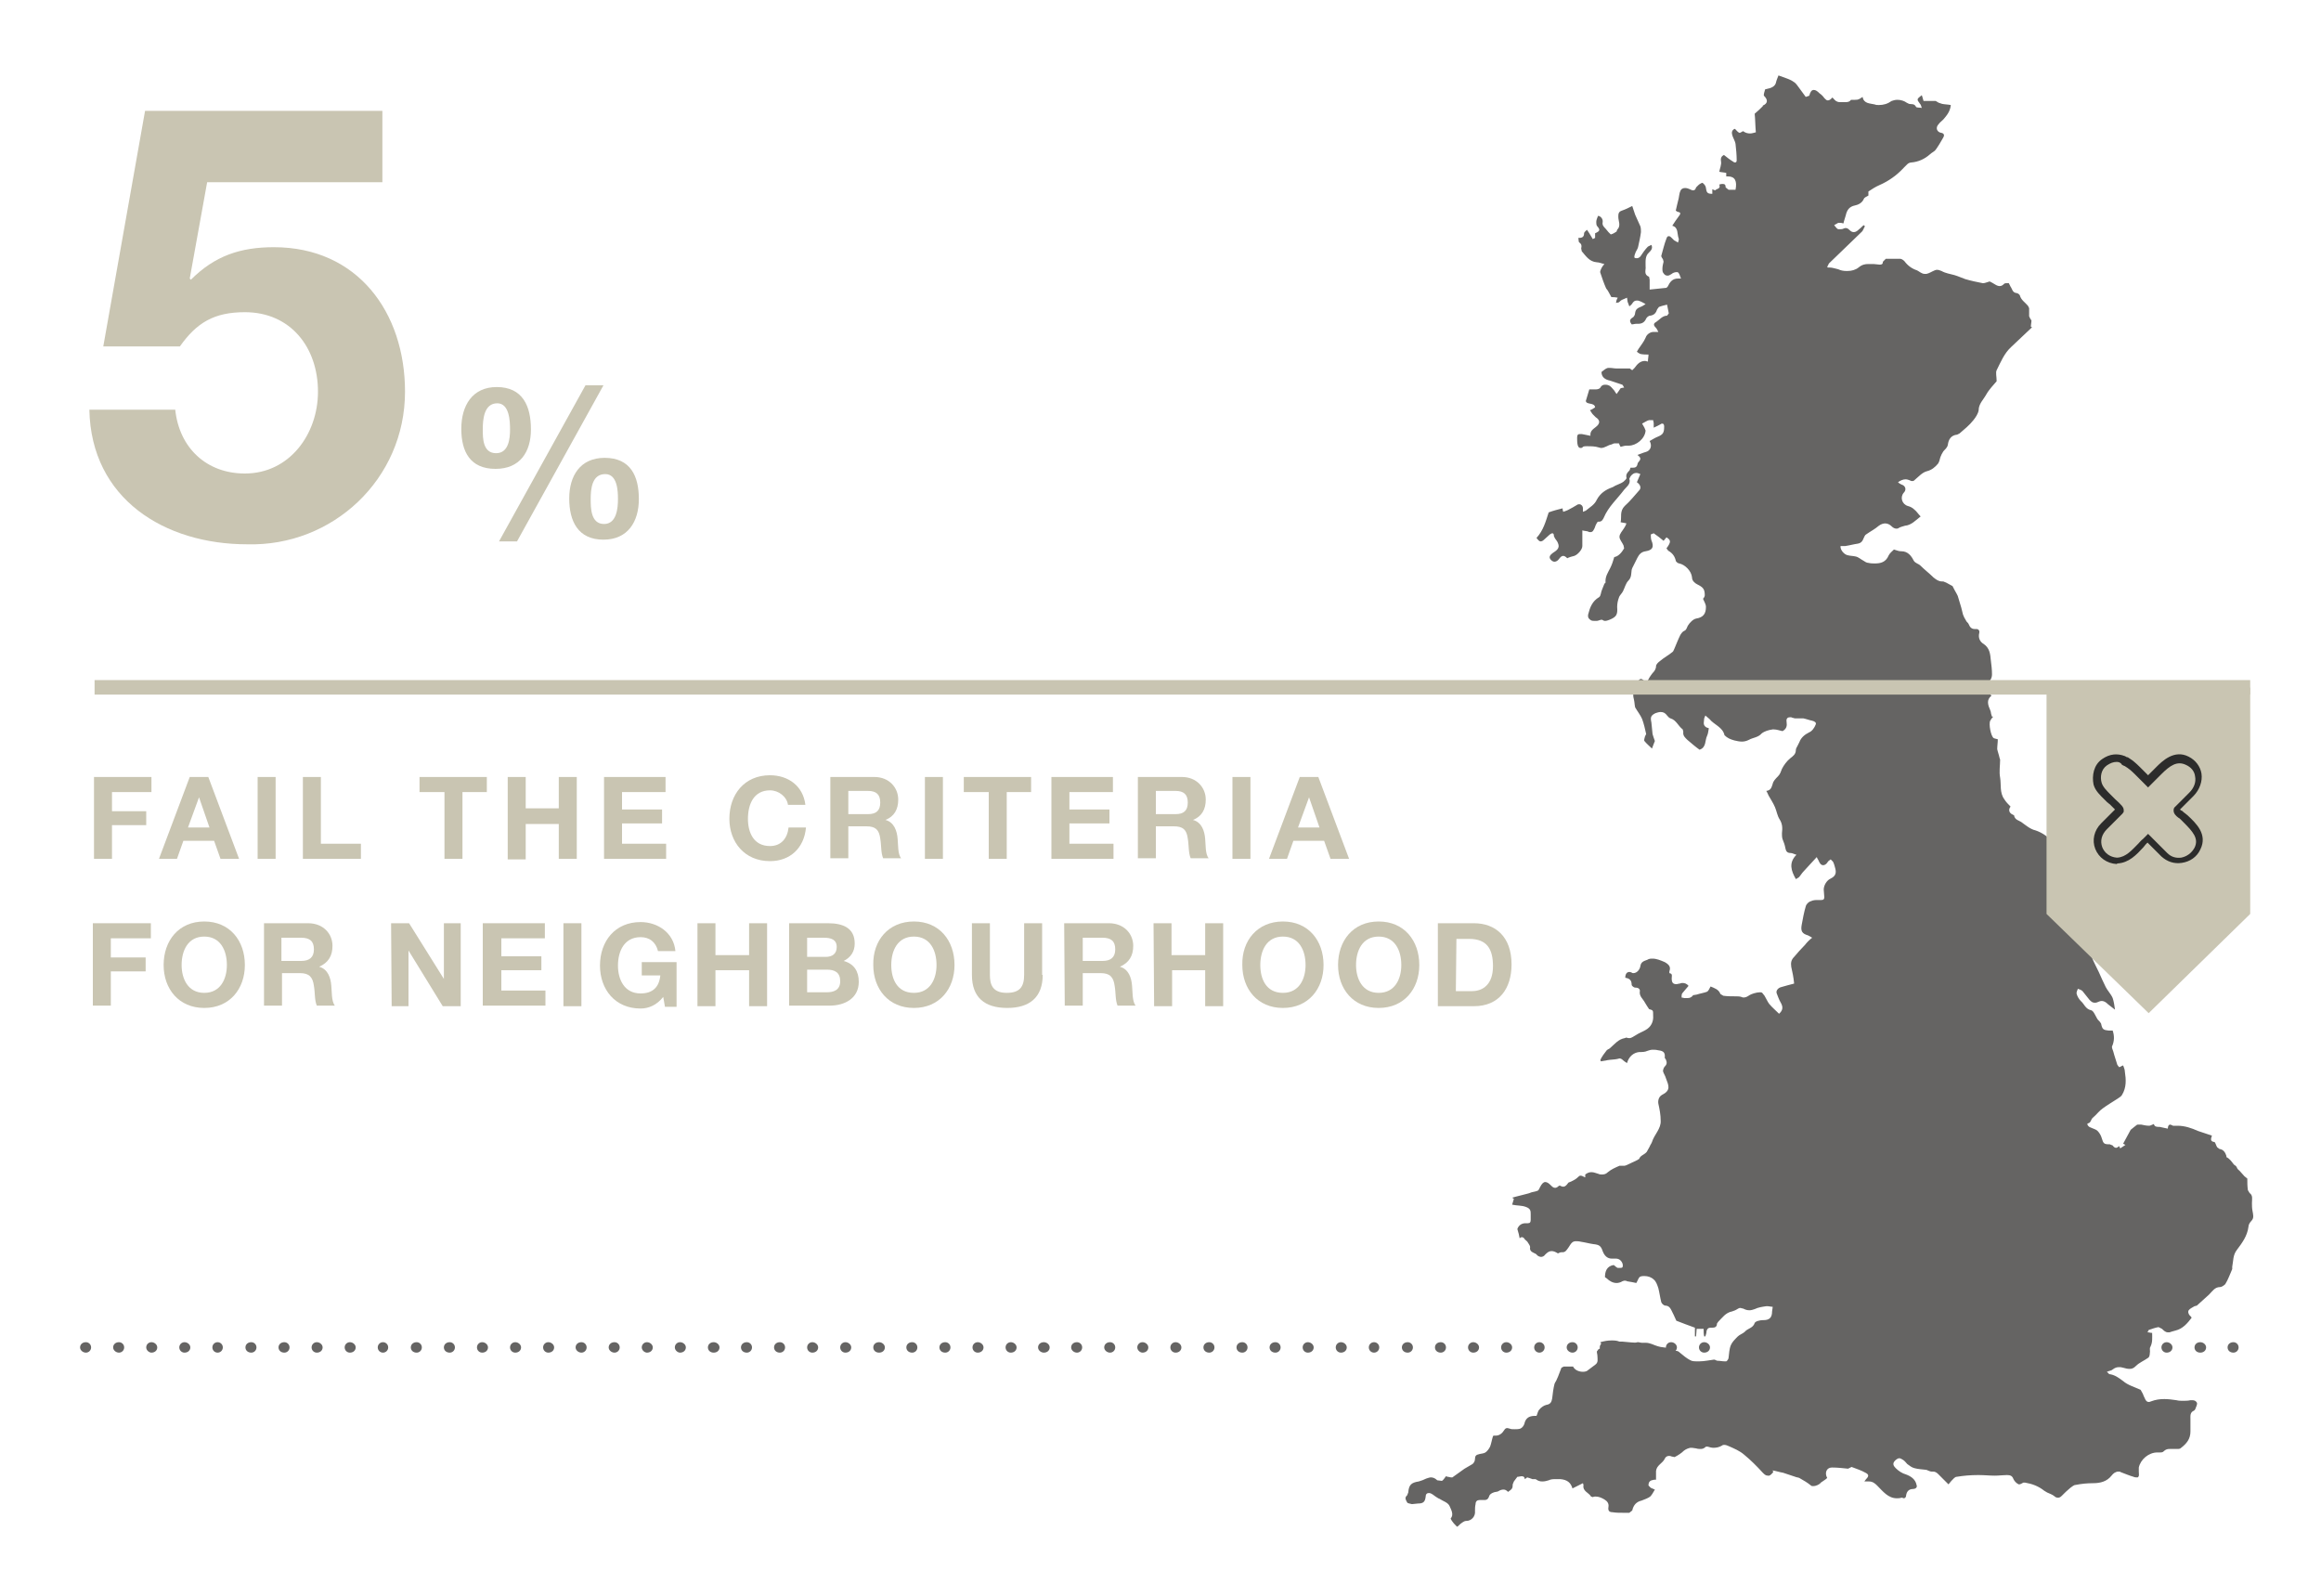 <?xml version="1.0" encoding="utf-8"?>
<!-- Generator: Adobe Illustrator 20.1.0, SVG Export Plug-In . SVG Version: 6.00 Build 0)  -->
<svg version="1.1" id="Layer_1" xmlns="http://www.w3.org/2000/svg" xmlns:xlink="http://www.w3.org/1999/xlink" x="0px" y="0px"
	 viewBox="0 0 400 275" enable-background="new 0 0 400 275" xml:space="preserve">
<g>
	<path fill="#656463" d="M306.5,13c-0.1,0.3-0.3,0.7-0.4,1.1c-0.1,0.6-0.5,0.9-1.1,1.1c-0.3,0.1-0.5,0.1-0.8,0.2
		c-0.1,0.4-0.3,0.9-0.2,1.1c0.7,0.7,0.7,1.3-0.2,1.7v0.1c-0.4,0.4-0.8,0.8-1.4,1.3c0.1,0.9,0.1,2.1,0.2,3.2c-0.4,0.1-0.7,0.2-1,0.2
		c-0.4,0-0.8-0.1-1.2-0.4c-0.2,0.1-0.5,0.3-0.6,0.3l0,0c-0.3-0.1-0.5-0.4-0.8-0.7c-0.4,0.1-0.6,0.5-0.5,0.9c0.1,0.6,0.5,1.1,0.6,1.7
		c0.1,0.9,0.2,1.9,0.2,2.8c0,0.3-0.1,0.4-0.3,0.4c-0.1,0-0.3-0.1-0.4-0.2c-0.5-0.3-1-0.7-1.5-1.1c-0.4,0.2-0.6,0.5-0.5,1.1
		s-0.2,1.2-0.3,1.8c0.4,0.1,0.8,0.1,1.2,0.2v0.6c0.1,0,0.2,0,0.3,0c1.2,0,1.6,0.8,1.3,2.3c-0.2,0-0.4,0-0.7,0c-0.2,0-0.3,0-0.5,0
		l-0.5-0.4c0-0.5-0.2-0.6-0.5-0.6c-0.2,0-0.3,0-0.6,0.1c0.3,0.8-0.5,0.7-0.7,1l0,0c-0.1,0-0.3-0.1-0.5-0.2c0,0.3,0,0.6,0,0.8H295
		c-0.8,0-0.9-0.3-1-1c0-0.3-0.3-0.7-0.6-0.9l0,0c-0.1,0-0.5,0.2-0.7,0.4l-0.4,0.4c-0.1,0.4-0.3,0.5-0.5,0.5s-0.4-0.1-0.6-0.2
		c-0.2-0.1-0.5-0.2-0.8-0.2c-0.4,0-0.7,0.2-0.8,0.5c-0.2,0.4-0.2,0.9-0.3,1.3c-0.2,0.7-0.3,1.3-0.5,2.1l0.3,0.2
		c0.7,0.1,0.5,0.4,0.2,0.8c-0.4,0.5-0.7,1-1.1,1.6c1.1,0.3,0.8,1.4,1.1,2.2c0.1,0.2-0.1,0.5-0.1,0.7c-0.2-0.1-0.5-0.3-0.7-0.4
		l-0.4-0.4c-0.2-0.2-0.3-0.3-0.5-0.3s-0.3,0.1-0.4,0.4c-0.4,1-0.6,2-0.9,3c0,0.2,0.2,0.4,0.3,0.6l0.1,0.4c-0.1,0.4-0.2,0.8-0.2,1.2
		c0,0.3,0,0.6,0.2,0.8c0.2,0.3,0.4,0.4,0.7,0.4c0.2,0,0.4-0.1,0.7-0.3c0.2-0.2,0.6-0.3,0.8-0.3c0.1,0,0.1,0,0.2,0
		c0.3,0.1,0.4,0.6,0.6,1.1c-0.2,0-0.4,0-0.5,0c-1,0-1.4,0.6-1.8,1.4l-0.2,0.2c-0.9,0.1-1.8,0.2-2.9,0.3c0-0.6,0-1.2,0-1.7l-0.1-0.5
		c-1-0.4-0.5-1.2-0.6-1.8v-0.1c0-0.8-0.1-1.7,0.6-2.3c0.3-0.3,0.7-0.7,0.4-1.3l-0.6,0.3c-0.5,0.5-0.9,1.1-1.3,1.7
		c-0.2,0.2-0.4,0.3-0.6,0.3c-0.1,0-0.3,0-0.4-0.1c-0.1,0,0-0.5,0.1-0.7c0.1-0.4,0.4-0.7,0.5-1.1c0.2-0.9,0.4-1.8,0.5-2.6
		c0-0.3,0-0.7-0.1-1c-0.3-0.7-0.6-1.3-0.9-2c-0.2-0.5-0.3-1-0.5-1.5c-0.6,0.3-1.2,0.6-1.8,0.8c-0.6,0.2-0.6,0.6-0.6,1.1
		c0,0.7,0.5,1.5-0.2,2.2l-0.1,0.3c-0.3,0.2-0.6,0.4-1,0.5l-0.4-0.4l-0.5-0.6c-0.3-0.3-0.6-0.6-0.5-1.1c0.1-0.6-0.4-1.1-0.8-1.1l0,0
		c-0.1,0.3-0.3,0.7-0.3,1c0,0.2,0,0.5,0.1,0.7c0.6,0.7,0.6,0.9-0.3,1.3c0,0.3,0,0.5,0,0.8l-0.4,0.2c-0.2-0.3-0.4-0.7-0.6-1l-0.4-0.6
		c-0.2,0.2-0.5,0.4-0.5,0.6c0,0.6-0.3,0.8-0.9,0.8H272c0.1,0.3,0,0.7,0.2,0.8c0.4,0.3,0.4,0.6,0.3,1l0.1,0.5
		c0.7,0.8,1.3,1.8,2.6,1.9c0.4,0,0.8,0.2,1.3,0.3c-0.2,0.2-0.4,0.5-0.5,0.7s-0.3,0.6-0.2,0.8c0.3,0.9,0.6,1.8,1,2.7l0.3,0.4
		c0.2,0.3,0.3,0.6,0.6,1.1c0.2,0,0.6,0,1.1,0.1l-0.2,0.4l-0.1,0.5l0.5-0.1c0.2-0.2,0.4-0.4,0.7-0.5c0.2-0.1,0.5-0.2,0.7-0.3
		c0,0.2,0.1,0.5,0.1,0.7c0.1,0.3,0.2,0.5,0.3,0.8c0.2-0.2,0.4-0.3,0.5-0.5c0.2-0.3,0.4-0.5,0.7-0.5c0.1,0,0.2,0,0.3,0
		c0.4,0.1,0.8,0.3,1.3,0.6c-0.3,0.2-0.6,0.4-0.9,0.5c-0.5,0.2-0.8,0.4-0.9,1c0,0.3-0.2,0.7-0.4,0.8c-0.7,0.4-0.5,0.8-0.2,1.2
		c0.3,0,0.5-0.1,0.8-0.1h0.1c0.1,0,0.1,0,0.2,0c0.6,0,1.1-0.2,1.4-0.9c0.1-0.2,0.4-0.5,0.7-0.5c0.7-0.1,1-0.5,1.2-1.1l0.3-0.4
		c0.5-0.2,1-0.3,1.4-0.4c0.1,0.5,0.2,1,0.3,1.5l-0.3,0.4c-0.8,0-1.3,0.7-1.9,1.1c-0.4,0.2-0.5,0.5-0.1,0.9c0.2,0.2,0.3,0.4,0.5,0.8
		c-0.3,0-0.4,0-0.5,0s-0.2,0-0.3,0c-0.6,0-1.2,0.4-1.4,1c-0.3,0.7-0.8,1.3-1.2,1.9l-0.3,0.5c0.2,0.2,0.4,0.3,0.6,0.4
		c0.5,0.1,1,0.1,1.4,0.1c0,0.4-0.1,0.8-0.1,1.2c-0.2,0-0.3-0.1-0.5-0.1c-0.8,0-1.3,0.5-1.8,1.2l-0.4,0.4c-0.2-0.1-0.4-0.3-0.4-0.3
		c-0.5,0-0.9,0-1.4,0c-0.3,0-0.6,0-0.9,0c-0.4,0-0.8-0.1-1.2-0.1c-0.1,0-0.2,0-0.3,0c-0.4,0.1-0.7,0.4-1.1,0.7
		c0,0.8,0.5,1.3,1.5,1.5c0.7,0.2,1.4,0.5,2.1,0.7c0.1,0.1,0.2,0.3,0.3,0.5c-0.3,0-0.5,0.1-0.6,0.1c-0.2,0.3-0.4,0.6-0.7,1
		c-0.2-0.3-0.3-0.4-0.4-0.6c-0.3-0.3-0.6-0.8-1-0.9c-0.2-0.1-0.4-0.1-0.6-0.1c-0.3,0-0.6,0.1-0.8,0.5c-0.1,0.2-0.5,0.3-0.7,0.3
		s-0.3,0-0.5,0s-0.5,0-0.7,0c-0.2,0.7-0.4,1.3-0.6,2c0.1,0.7,1.5,0.2,1.6,1.1c-0.3,0.2-0.6,0.4-0.9,0.5c0.2,0.2,0.3,0.5,0.5,0.7
		l0.5,0.5c0.8,0.5,0.8,1.1,0,1.7c-0.5,0.4-1,0.7-0.9,1.5c-0.5-0.1-1-0.2-1.5-0.3c-0.1,0-0.2,0-0.3,0c-0.3,0-0.5,0.1-0.5,0.6
		c0,0.4,0,0.9,0.1,1.3c0.1,0.3,0.2,0.5,0.5,0.5c0.1,0,0.3,0,0.4-0.2c0.2-0.1,0.4-0.1,0.6-0.1h0.1c0.7,0,1.4,0,2,0.2
		c0.1,0,0.3,0.1,0.4,0.1c0.7,0,1.2-0.5,1.8-0.6c0.1,0,0.3-0.2,0.6-0.2h0.1h0.6c0.1,0.2,0.2,0.5,0.3,0.6c0.4-0.1,0.7-0.2,1-0.2h0.1
		c0.1,0,0.2,0,0.3,0c1.3,0,2.8-1.2,2.9-2.6l-0.2-0.5c-0.1-0.2-0.3-0.5-0.4-0.7c0.4-0.2,0.8-0.5,1.2-0.6h0.7l0.1,0.5
		c0,0.2,0,0.5,0,0.8c0.5-0.2,0.8-0.4,1.2-0.6c0.1-0.1,0.2-0.1,0.3-0.1c0.2,0,0.3,0.2,0.3,0.5c0,1.1-0.2,1.4-1.2,1.8
		c-0.5,0.2-0.9,0.5-1.3,0.7c0.5,0.9,0.1,1.7-0.7,1.9c-0.4,0.1-0.8,0.3-1.4,0.5c1.1,0.8,0,1.1,0,1.6c-0.1,0.5-0.4,0.6-0.8,0.6
		c-0.1,0-0.2,0-0.4,0c-0.1,0.2-0.1,0.5-0.3,0.6c-0.3,0.3-0.5,0.6-0.4,1.1c0.1,0.2-0.3,0.5-0.5,0.7c-0.4,0.3-0.8,0.4-1.2,0.6
		c-0.3,0.1-0.5,0.3-0.8,0.4c-1.1,0.4-2,1-2.6,2.1c-0.4,0.9-1.2,1.3-1.9,1.9l-0.5,0.2c0-0.2,0-0.4,0-0.6c0-0.4-0.3-0.7-0.6-0.7
		c-0.1,0-0.3,0-0.4,0.1c-0.5,0.3-1,0.6-1.6,0.9c-0.2,0.1-0.5,0.2-0.8,0.3c-0.1-0.3-0.1-0.5-0.1-0.6c-0.8,0.2-1.6,0.4-2.4,0.7
		c-0.5,1.5-0.9,3.1-2.1,4.4c0.3,0.4,0.5,0.6,0.7,0.6s0.4-0.1,0.6-0.3c0.3-0.3,0.7-0.6,1-0.9c0.2-0.1,0.3-0.2,0.4-0.2
		c0.2,0,0.3,0.1,0.3,0.5l0.2,0.4c0.2,0.3,0.4,0.5,0.5,0.8c0.4,0.9-0.3,1.3-0.9,1.7c-0.4,0.3-0.8,0.7-0.3,1.2
		c0.2,0.2,0.4,0.3,0.6,0.3c0.3,0,0.6-0.2,0.8-0.5c0.3-0.4,0.5-0.5,0.7-0.5s0.4,0.1,0.7,0.4c0.4-0.2,0.8-0.3,1.2-0.4
		c0.6-0.2,1.4-1.1,1.4-1.7c0-0.8,0-1.7,0-2.7c0.3,0.1,0.7,0.1,1,0.2c0.1,0.1,0.3,0.1,0.4,0.1c0.2,0,0.4-0.1,0.5-0.3
		c0.2-0.3,0.3-0.6,0.4-0.9c0.1-0.2,0.3-0.6,0.4-0.6l0,0c0.1,0,0.1,0,0.2,0c0.5,0,0.7-0.5,0.8-0.7c0.8-1.9,2.3-3.2,3.5-4.8
		c0.4-0.5,1.2-1,0.9-1.9l0.2-0.4c0.3-0.4,0.6-0.6,1-0.6c0.2,0,0.5,0.1,0.7,0.2c-0.2,0.5-0.4,0.9-0.6,1.4c0.6,0.4,0.8,1,0.4,1.4
		c-0.8,0.9-1.6,1.9-2.5,2.7c-0.9,0.9-0.5,1.9-0.7,2.8c0.4,0.1,0.7,0.1,1,0.2c-0.1,0.3-0.2,0.5-0.4,0.8c-0.3,0.5-0.8,1-0.8,1.5
		s0.5,1,0.7,1.5l0.1,0.5c-0.4,0.7-1,1.4-1.7,1.5c-0.2,0.7-0.4,1.3-0.7,1.9c-0.4,0.8-0.9,1.5-0.8,2.5l-0.2,0.2
		c-0.1,0.3-0.3,0.7-0.4,1c-0.2,0.4-0.2,1.1-0.5,1.3c-1.2,0.7-1.6,1.8-1.9,3c-0.1,0.6,0.2,0.8,0.5,1c0.2,0.1,0.4,0.1,0.7,0.1
		c0.1,0,0.2,0,0.3,0c0.2,0,0.6-0.2,0.8-0.2h0.1c0.2,0.1,0.3,0.2,0.5,0.2c0.3,0,0.5-0.1,0.8-0.2c1.2-0.5,1.4-0.9,1.3-2.2
		c0-0.5,0.1-1.1,0.3-1.6c0.1-0.4,0.5-0.7,0.7-1.1c0.3-0.6,0.5-1.4,0.9-1.8c0.6-0.6,0.5-1.2,0.6-1.9l0.1-0.3c0.3-0.6,0.6-1.2,0.9-1.8
		c0.3-0.6,0.7-1,1.4-1.1c1.2-0.2,1.5-0.7,1-1.9c-0.1-0.3-0.1-0.7-0.1-1l0.5-0.2c0.6,0.4,1.1,0.8,1.7,1.3l0.5-0.6
		c0.8,0.5,0.8,0.8,0,1.9l0.3,0.4c0.7,0.4,1.1,0.9,1.3,1.7c0,0.2,0.4,0.5,0.6,0.5c1,0.2,2.1,1.3,2.2,2.4c0,0.6,0.5,1,0.9,1.2
		c1,0.5,1.3,0.8,1.3,1.9c0,0.2-0.2,0.5-0.3,0.6c0.2,0.5,0.5,0.9,0.5,1.4c0,1.1-0.4,1.8-1.7,2c-0.5,0.1-1.1,0.7-1.4,1.2
		c-0.2,0.3-0.2,0.7-0.6,0.9c-0.3,0.1-0.5,0.4-0.7,0.7c-0.4,0.8-0.7,1.6-1,2.3c-0.1,0.2-0.2,0.5-0.3,0.6c-0.7,0.6-1.5,1-2.2,1.6
		c-0.3,0.2-0.7,0.6-0.7,0.9c0,0.5-0.3,0.9-0.6,1.2c-0.4,0.5-0.7,1-1,1.6l-0.2-0.1c-0.4-0.3-0.6-0.5-0.8-0.5c-0.2,0-0.4,0.2-0.7,0.7
		c-0.2,0.2-0.3,0.5-0.4,0.8c-0.3,0.7-0.3,1.4-0.1,2.1c0.1,0.4,0.1,0.9,0.2,1.3c0.4,0.7,0.9,1.3,1.2,2c0.3,0.8,0.5,1.7,0.7,2.6
		l-0.2,0.4c-0.1,0.3-0.2,0.7-0.1,0.8c0.4,0.5,0.8,0.8,1.3,1.3c0.2-0.6,0.4-1,0.5-1.3c-0.2-0.5-0.3-0.9-0.4-1.2
		c-0.1-0.7-0.1-1.3-0.2-2c-0.2-0.9-0.1-1.2,0.7-1.6c0.3-0.1,0.6-0.2,0.9-0.2c0.5,0,0.8,0.2,1.1,0.6c0.2,0.2,0.3,0.4,0.6,0.5
		c1,0.3,1.3,1.3,2.1,1.9l0.1,0.4c-0.1,0.7,0.3,1,0.7,1.4c0.7,0.6,1.4,1.2,2.1,1.7c1.2-0.4,0.9-1.6,1.3-2.4c0.2-0.4,0.2-0.9,0.3-1.3
		c-0.2-0.1-0.4-0.1-0.5-0.2c-0.6-0.4-0.3-1-0.3-1.5l0.2-0.5c0.2,0.2,0.5,0.4,0.7,0.6c0.8,1,2.3,1.4,2.6,2.8l0,0
		c0.5,0.5,1,0.7,1.7,0.9c0.4,0.1,0.9,0.2,1.3,0.2s0.8-0.1,1.2-0.3c0.7-0.4,1.6-0.4,2.2-1.1c0.5-0.4,1.2-0.6,1.9-0.7
		c0.1,0,0.1,0,0.2,0c0.5,0,1,0.2,1.5,0.3c0.7-0.4,0.8-0.9,0.7-1.6c-0.1-0.6,0.2-0.8,0.6-0.8c0.1,0,0.3,0,0.4,0.1
		c0.2,0,0.3,0.1,0.5,0.1c0.1,0,0.2,0,0.3,0c0.1,0,0.2,0,0.4,0l0,0c0.2,0,0.5,0,0.7,0c0.5,0.1,1,0.3,1.5,0.4c0.4,0.1,0.8,0.3,0.6,0.7
		c-0.2,0.5-0.6,1.1-1.1,1.3c-0.8,0.4-1.4,0.9-1.7,1.7c-0.1,0.2-0.2,0.4-0.3,0.6c-0.1,0.2-0.3,0.5-0.3,0.7c0,0.8-0.5,1.1-1,1.5
		c-0.6,0.5-1.1,1.2-1.4,1.8c-0.2,0.5-0.3,0.9-0.7,1.3c-0.4,0.4-0.8,0.8-0.9,1.3c-0.2,0.6-0.3,1.1-1.1,1.2c0.2,0.3,0.3,0.6,0.4,0.8
		c0.4,0.7,0.8,1.3,1.1,2c0.3,0.7,0.4,1.5,0.8,2.1c0.5,0.8,0.5,1.5,0.4,2.4c0,0.3,0,0.7,0.1,1c0.2,0.5,0.4,1,0.5,1.6
		c0.1,0.5,0.3,0.8,0.9,0.8c0.3,0,0.6,0.2,1,0.3c-1.4,1.4-0.9,2.8-0.1,4.2l0.5-0.3c0.3-0.3,0.5-0.7,0.8-1c0.7-0.8,1.5-1.6,2.3-2.5
		c0.1,0.3,0.3,0.5,0.4,0.8c0.2,0.4,0.4,0.6,0.7,0.6c0.2,0,0.4-0.1,0.6-0.3l0.3-0.4l0.4-0.3l0.4,0.4c0.2,0.4,0.3,0.8,0.4,1.2
		c0.2,0.8,0,1.3-0.8,1.7c-0.7,0.3-1.2,1.2-1.2,1.9c0,0.4,0.1,0.9,0.1,1.3c0,0.3-0.1,0.5-0.5,0.5h-0.1c-0.2,0-0.3,0-0.5,0
		c-0.4,0-0.8,0-1.2,0.2c-0.4,0.1-0.8,0.5-0.9,0.9c-0.3,1-0.5,2.1-0.7,3.2c-0.2,1.1,0.1,1.5,1.1,1.8c0.2,0.1,0.4,0.2,0.7,0.4
		c-0.5,0.4-0.9,0.8-1.2,1.2c-0.7,0.7-1.3,1.4-1.9,2.1c-0.5,0.5-0.6,1-0.5,1.7c0.2,0.9,0.4,1.8,0.5,2.9c-0.8,0.2-1.5,0.4-2.2,0.6
		c-0.5,0.1-1,0.6-0.8,1.1s0.4,1.1,0.7,1.6c0.4,0.7,0.4,1.3-0.3,1.9c-0.6-0.6-1.2-1.1-1.7-1.7c-0.3-0.4-0.5-0.9-0.8-1.4l-0.4-0.5
		c-0.1-0.1-0.3-0.1-0.4-0.1c-0.6,0-1.5,0.3-1.8,0.5s-0.6,0.4-1,0.4c-0.1,0-0.2,0-0.4-0.1c-0.3-0.1-0.6-0.1-0.9-0.1
		c-0.7,0-1.5,0-2.2-0.1l-0.5-0.3c-0.3-0.8-1-1-1.7-1.3c-0.2,0.4-0.4,0.8-0.6,0.9c-0.5,0.2-1.2,0.3-1.8,0.5l-0.6,0.1
		c-0.3,0.4-0.6,0.5-1,0.5c-0.2,0-0.3,0-0.5,0l-0.5-0.1c0-0.2,0-0.5,0.1-0.7c0.3-0.4,0.7-0.8,1.1-1.3c-0.3-0.4-0.7-0.5-1-0.5
		c-0.2,0-0.3,0-0.5,0.1c-0.2,0-0.4,0.1-0.6,0.1c-0.6,0-0.8-0.3-0.8-1c0-0.4,0.2-0.8-0.4-0.9v-0.3c0.3-0.8-0.1-1.2-0.8-1.6
		c-0.7-0.3-1.4-0.6-2.1-0.6c-0.3,0-0.6,0-0.9,0.2c-0.5,0.2-1.1,0.3-1.2,1.1c-0.1,0.6-0.6,1.2-1.2,1.2c-0.1,0-0.2,0-0.3-0.1
		c-0.2-0.1-0.3-0.1-0.4-0.1c-0.4,0-0.7,0.3-0.7,1c0.7,0.1,1.1,0.4,1.1,1.2c0,0.2,0.4,0.5,0.6,0.5l0,0c0,0,0,0,0.1,0
		c0.5,0,0.8,0.3,0.7,0.7c-0.1,0.8,0.6,1.3,0.9,1.9c0.2,0.3,0.4,0.7,0.7,1.1c0.7,0.2,0.7,0.2,0.7,1v0.1c0.1,1.1-0.4,2-1.3,2.5
		c-0.5,0.3-1.1,0.5-1.7,0.9c-0.4,0.2-0.7,0.5-1.1,0.5c-0.1,0-0.3,0-0.5-0.1l-0.3,0.1c-1.1,0.2-1.7,1-2.5,1.7
		c-0.2,0.2-0.4,0.2-0.6,0.4c-0.2,0.3-0.4,0.5-0.6,0.8s-0.4,0.6-0.5,0.9l0.1,0.2c0.4-0.1,0.8-0.1,1.1-0.2c0.6-0.1,1.2-0.1,1.7-0.2
		c0.1,0,0.3-0.1,0.4-0.1c0.2,0,0.4,0.1,0.6,0.3s0.4,0.3,0.7,0.5c0.3-1.1,1.1-1.8,2.1-1.9c0.5,0,1,0,1.4-0.2c0.3-0.1,0.6-0.2,0.9-0.2
		s0.6,0,1,0.1c0.9,0.1,1.2,0.4,1.1,1.3l0.2,0.3c0.2,0.5,0.2,0.8-0.2,1.2c-0.2,0.2-0.3,0.6-0.3,0.8c0.1,0.4,0.4,0.8,0.5,1.2
		c0.5,1.3,0.9,2.1-0.7,2.9c-0.5,0.3-0.7,0.9-0.6,1.5c0.2,0.9,0.4,1.9,0.4,2.9c0.1,1.4-1.1,2.4-1.5,3.7c-0.1,0.3-0.3,0.5-0.4,0.8
		c-0.2,0.3-0.3,0.6-0.5,0.9c-0.4,0.5-1.1,0.6-1.3,1.2l-0.3,0.2c-0.6,0.3-1.3,0.6-1.9,0.9c-0.1,0-0.2,0.1-0.4,0.1c-0.1,0-0.2,0-0.3,0
		h-0.5c-0.7,0.3-1.4,0.6-2,1.1c-0.3,0.3-0.6,0.4-1,0.4c-0.2,0-0.4,0-0.6-0.1c-0.4-0.1-0.8-0.3-1.2-0.3c-0.4,0-0.7,0.1-1.1,0.4v0.5
		c-0.3-0.1-0.5-0.3-0.8-0.3c-0.2,0-0.3,0.1-0.5,0.3c-0.3,0.3-0.7,0.5-1.1,0.7l-0.5,0.2c-0.3,0.4-0.5,0.7-0.9,0.7
		c-0.2,0-0.4-0.1-0.6-0.2l-0.2,0.1c-0.2,0.2-0.4,0.3-0.6,0.3c-0.3,0-0.5-0.2-0.8-0.5s-0.6-0.5-0.9-0.5s-0.6,0.3-0.9,0.9
		c-0.1,0.2-0.2,0.5-0.4,0.6c-0.5,0.2-1,0.2-1.4,0.4c-1,0.3-2,0.5-3,0.8l0.3,0.2c-0.1,0.3-0.2,0.7-0.3,1c0.9,0.2,1.6,0.1,2.4,0.4
		c0.8,0.3,0.8,0.7,0.8,1.3c0,0.3,0,0.6,0,0.9c0,0.4-0.1,0.6-0.5,0.6h-0.1c-0.1,0-0.2,0-0.3,0c-0.7,0-1.2,0.4-1.4,1
		c0.2,0.6,0.3,1.1,0.4,1.6c0.2-0.2,0.3-0.2,0.4-0.2c0.2,0,0.4,0.2,0.5,0.4c0.2,0.2,0.4,0.3,0.5,0.5c0.2,0.3,0.4,0.6,0.4,0.8
		c-0.1,0.6,0.2,0.8,0.6,1c0.2,0.1,0.5,0.2,0.6,0.4c0.2,0.2,0.5,0.3,0.7,0.3s0.5-0.1,0.7-0.4c0.4-0.4,0.7-0.6,1.1-0.6
		c0.3,0,0.6,0.1,1.1,0.4c0.2-0.1,0.4-0.2,0.6-0.2l0,0c0.1,0,0.2,0,0.2,0c0.5,0,0.7-0.4,1-0.8c0.5-0.8,0.7-1.1,1.3-1.1
		c0.2,0,0.5,0,0.9,0.1c0.7,0.1,1.4,0.3,2.1,0.4c1,0.1,1.3,0.3,1.6,1.2c0.3,0.8,0.8,1.3,1.6,1.3c0.1,0,0.2,0,0.4,0c0.1,0,0.2,0,0.3,0
		c0.5,0,0.9,0.3,1.1,0.8c0.1,0.2,0.1,0.6,0,0.7c-0.1,0.1-0.3,0.1-0.5,0.1c-0.1,0-0.2,0-0.3,0c-0.3-0.1-0.5-0.4-0.7-0.5
		c-1.2,0.2-1.5,1.1-1.5,2.1l0.3,0.2c0.5,0.5,1.1,0.8,1.7,0.8c0.3,0,0.7-0.1,1-0.3c0.1,0,0.2-0.1,0.3-0.1c0.2,0,0.4,0,0.5,0.1
		c0.6,0.1,1.2,0.2,1.6,0.3c0.3-0.5,0.4-1,0.7-1.1c0.2-0.1,0.5-0.1,0.7-0.1c0.6,0,1.2,0.2,1.6,0.6c0.4,0.3,0.6,0.9,0.8,1.5
		c0.2,0.8,0.3,1.6,0.5,2.4c0.1,0.3,0.5,0.6,0.7,0.6c0.5,0,0.8,0.3,1,0.7c0.3,0.6,0.6,1.2,0.9,1.9c1,0.4,2.1,0.8,3.2,1.2v1.5h0.2
		c0-0.4,0.1-0.9,0.1-1.3h1.2c0,0.5,0,0.9,0.1,1.3h0.2c0.1-0.3,0.2-0.6,0.2-0.9c0.1-0.4,0.3-0.6,0.7-0.6h0.1c0.1,0,0.1,0,0.2,0
		c0.4,0,0.8-0.1,0.8-0.7l0.2-0.3c0.7-0.7,1.3-1.6,2.4-1.8c0.3-0.1,0.6-0.2,0.9-0.4c0.2-0.1,0.3-0.2,0.5-0.2s0.3,0.1,0.5,0.1
		c0.4,0.2,0.7,0.3,1.1,0.3c0.3,0,0.6-0.1,0.9-0.2c0.6-0.3,1.3-0.4,2-0.5c0.1,0,0.2,0,0.2,0c0.3,0,0.6,0.1,0.9,0.1
		c0,0.3-0.1,0.6-0.1,0.8c0,1.1-0.5,1.5-1.5,1.5h-0.1l0,0c-0.5,0-1.3,0.2-1.4,0.5c-0.3,0.9-1.2,0.9-1.7,1.5c-0.3,0.3-0.9,0.5-1.2,0.8
		c-0.5,0.5-1,1-1.2,1.5c-0.3,0.7-0.3,1.5-0.4,2.2c0,0.2-0.3,0.6-0.4,0.6s-0.2,0-0.3,0c-0.4,0-0.8-0.1-1.2-0.1
		c-0.2,0-0.4-0.2-0.6-0.2l0,0c-0.8,0.1-1.7,0.3-2.5,0.3c-0.1,0-0.3,0-0.4,0c-0.4,0-0.9,0-1.2-0.2c-0.6-0.3-1.2-0.8-1.8-1.3
		c-0.2-0.2-0.4-0.3-0.6-0.3c-0.1,0-0.2,0-0.3,0l-0.5-0.2l-0.5-0.3c-0.6-0.1-1.3-0.1-1.9-0.3c-0.7-0.2-1.3-0.6-2.1-0.6
		c-0.1,0-0.1,0-0.2,0c-0.3,0-0.5,0-0.8,0c-1,0-2-0.1-3-0.2h-0.5c-0.5-0.2-0.9-0.2-1.4-0.2c-0.6,0-1.2,0.1-1.9,0.3
		c0.4,0.6,0.3,1-0.3,1.2l-0.3,0.4c0,0.3,0.1,0.5,0.1,0.8c0,0.5,0.2,1.1-0.4,1.5c-0.4,0.3-0.8,0.6-1.2,0.9c-0.2,0.2-0.5,0.3-0.9,0.3
		c-0.7,0-1.4-0.3-1.7-0.9c-0.3,0-0.6,0-0.9,0c-0.2,0-0.5,0-0.7,0l-0.4,0.2c-0.3,0.7-0.5,1.4-0.8,2c-0.1,0.3-0.3,0.5-0.4,0.8
		c-0.2,0.8-0.3,1.6-0.4,2.5c-0.1,0.6-0.3,1-1,1.1c-0.4,0.1-0.9,0.4-1.2,0.8c-0.3,0.3-0.3,0.7-0.5,1.1c-0.1,0-0.2,0-0.3,0
		c-1,0-1.6,0.4-1.8,1.4c-0.1,0.3-0.4,0.7-0.7,0.8c-0.3,0.1-0.7,0.1-1,0.1s-0.6,0-0.8-0.1c-0.1,0-0.3-0.1-0.4-0.1
		c-0.3,0-0.4,0.1-0.6,0.4c-0.3,0.5-0.8,0.9-1.4,0.9c-0.1,0-0.2,0-0.4,0l-0.1,0.1c-0.2,0.6-0.3,1.3-0.5,1.8c-0.2,0.4-0.5,0.8-0.8,1
		c-0.3,0.2-0.8,0.2-1.1,0.3c-0.5,0.1-0.7,0.3-0.7,0.8c0,0.4-0.2,0.8-0.6,1c-0.4,0.2-0.8,0.5-1.2,0.7c-0.7,0.5-1.4,1-2.1,1.5
		c-0.1,0-0.1,0-0.2,0c-0.2,0-0.4-0.1-0.6-0.1l-0.3-0.1c-0.3,0.4-0.5,0.7-0.7,0.8l-0.8-0.1c-0.4-0.4-0.8-0.5-1.1-0.5
		c-0.2,0-0.5,0.1-0.8,0.2c-0.4,0.2-0.9,0.4-1.3,0.5c-1.3,0.2-1.7,0.6-1.8,1.9l-0.2,0.5c-0.5,0.4-0.2,0.8,0,1.2
		c0.1,0.2,0.5,0.2,0.8,0.3c0,0,0,0,0.1,0c0.3,0,0.7-0.1,1-0.1c0.9,0,1.2-0.3,1.3-1.2c0-0.4,0.2-0.6,0.5-0.6c0.1,0,0.1,0,0.2,0
		c0.4,0.1,0.7,0.4,1,0.6c0.2,0.1,0.4,0.3,0.7,0.4c0.6,0.4,1.4,0.6,1.7,1.2c0.3,0.7,0.8,1.5,0.2,2.2c0.1,0.2,0.2,0.4,0.3,0.5
		c0.2,0.3,0.5,0.6,0.8,0.9l0,0c0.1,0,0.4-0.3,0.6-0.5c0.3-0.2,0.6-0.5,1-0.5c0.9,0,1.6-0.8,1.5-1.7c0-0.4,0-0.8,0.1-1.2
		c0-0.5,0.3-0.7,0.7-0.7c0.1,0,0.2,0,0.4,0s0.3,0,0.4,0c0.5,0,0.7-0.2,0.9-0.8c0.1-0.2,0.4-0.4,0.7-0.5c0.2-0.1,0.6-0.1,0.8-0.2
		c0.3-0.2,0.6-0.3,0.9-0.3s0.5,0.1,0.8,0.4c0.7-0.5,0.8-0.6,0.8-1.3l0.2-0.5c0.2-0.3,0.4-0.5,0.6-0.8c0.3,0,0.5-0.1,0.7-0.1
		c0.4,0,0.5,0.1,0.6,0.5l0.4-0.3c0.4,0.1,0.6,0.2,0.9,0.3c0.1,0,0.1,0,0.2,0h0.1h0.1c0.1,0,0.2,0,0.3,0.1c0.3,0.2,0.6,0.3,1,0.3
		s0.8-0.1,1.1-0.2c0.4-0.2,0.8-0.2,1.2-0.2c0.3,0,0.5,0,0.8,0c1.2,0.1,1.8,0.6,2.1,1.6c0.6-0.3,1.2-0.6,1.8-0.9l0.1,0.3
		c-0.2,1.1,0.9,1.3,1.3,2l0.3,0.1c0.2-0.1,0.4-0.1,0.5-0.1c0.5,0,1,0.2,1.5,0.5s0.8,0.7,0.7,1.3c-0.1,0.6,0.1,0.9,0.7,0.9
		c0.6,0.1,1.2,0.1,1.8,0.1c0.2,0,0.4,0,0.6,0s0.3,0,0.5,0l0.5-0.4c0.2-0.9,0.7-1.5,1.6-1.7c0.5-0.2,1.1-0.4,1.5-0.7
		c0.3-0.3,0.5-0.7,0.8-1.2c-0.2-0.1-0.5-0.2-0.7-0.3l-0.4-0.4c0-0.7,0.3-0.9,1-1h0.3c0-0.6,0-1.1,0-1.5c0.1-1,1.1-1.3,1.5-2.1
		c0.1-0.3,0.4-0.5,0.7-0.5c0.2,0,0.3,0,0.5,0.1l0.5,0.1c0.6-0.3,1.2-0.7,1.6-1.1c0.4-0.3,0.7-0.4,1.1-0.5c0.1,0,0.1,0,0.2,0
		c0.3,0,0.6,0.1,0.8,0.1c0.3,0.1,0.6,0.1,0.8,0.1c0.3,0,0.6-0.1,0.9-0.4h0.3c0.3,0.1,0.7,0.2,1,0.2c0.5,0,1-0.1,1.5-0.4
		c0.1-0.1,0.2-0.1,0.4-0.1c0.2,0,0.5,0.1,0.7,0.2c0.9,0.4,1.9,0.8,2.7,1.5c1.1,0.9,2.2,2,3.2,3.1c0.3,0.3,0.5,0.5,0.9,0.5
		c0.1,0,0.1,0,0.2,0c0.3-0.1,0.5-0.4,0.7-0.6l-0.1-0.3c0.6,0.1,1.2,0.3,1.8,0.4c0.7,0.2,1.4,0.5,2.1,0.7c0.2,0.1,0.5,0.1,0.7,0.2
		c0.7,0.4,1.4,0.8,2,1.3c0.1,0.1,0.2,0.1,0.4,0.1c0.5,0,1.1-0.3,1.3-0.6c0.4-0.3,0.8-0.5,1.1-0.8c-0.5-0.9-0.1-1.8,0.8-1.8h0.1
		c0.9,0,1.7,0.1,2.7,0.2l0.6-0.3c0.8,0.3,1.7,0.6,2.4,1c0.6,0.3,0.6,0.6,0.1,1.1l-0.3,0.4c0.2,0,0.3,0,0.4,0h0.1c0.1,0,0.2,0,0.3,0
		c0.6,0,1,0.3,1.4,0.7c1,1,1.9,2.2,3.4,2.2c0.2,0,0.5,0,0.8-0.1h0.1c0.1,0,0.2,0.1,0.3,0.1c0.2,0,0.4-0.2,0.4-0.5
		c0.1-0.7,0.5-1.1,1.2-1.1l0,0l0,0c0.3,0,0.8-0.2,0.6-0.7c-0.2-1-1-1.5-1.8-1.8c-0.7-0.2-1.3-0.6-1.8-1.1c-0.4-0.4-0.6-0.8-0.1-1.3
		c0.2-0.2,0.5-0.4,0.7-0.4s0.4,0.1,0.7,0.3c0.3,0.2,0.5,0.5,0.7,0.7c0.4,0.3,0.8,0.6,1.2,0.7c0.7,0.2,1.4,0.2,2.1,0.3
		c0.3,0.1,0.6,0.3,0.9,0.3h0.1c0.1,0,0.2,0,0.2,0c0.3,0,0.6,0.2,0.8,0.4c0.6,0.6,1.2,1.2,1.8,1.8c0.2-0.2,0.3-0.4,0.5-0.6
		c0.3-0.3,0.6-0.7,0.9-0.7c1.2-0.2,2.4-0.3,3.6-0.3c0.1,0,0.2,0,0.3,0c0.9,0,1.8,0.1,2.7,0.1l0,0c0.7,0,1.4-0.1,2-0.1c0,0,0,0,0.1,0
		c0.5,0,0.9,0.1,1.1,0.7c0.2,0.4,0.5,0.7,0.9,0.9h0.1c0.2,0,0.5-0.2,0.7-0.3h0.3c1.2,0.2,2.3,0.6,3.3,1.4l0.5,0.3
		c0.4,0.2,0.8,0.3,1.2,0.6c0.2,0.2,0.4,0.3,0.7,0.3c0.2,0,0.4-0.1,0.6-0.3c0.5-0.5,1-1,1.5-1.4c0.3-0.2,0.6-0.5,0.9-0.5
		c1-0.2,2-0.3,3-0.3c1.3,0,2.4-0.3,3.2-1.3c0.3-0.4,0.7-0.7,1.2-0.7c0.1,0,0.3,0,0.4,0.1c0.8,0.3,1.5,0.6,2.2,0.8
		c0.2,0.1,0.4,0.1,0.6,0.1c0.1,0,0.2,0,0.2-0.1c0.2-0.1,0.1-0.6,0.1-0.9c0-0.2,0-0.5,0-0.7c0.3-1.4,1.7-2.6,3.2-2.6
		c0.1,0,0.1,0,0.2,0s0.1,0,0.2,0c0.3,0,0.5,0,0.7-0.2c0.5-0.5,1-0.4,1.6-0.4h0.1c0.1,0,0.2,0,0.3,0c0.1,0,0.2,0,0.3,0
		c0.3,0,0.5,0,0.7-0.2c0.9-0.7,1.6-1.5,1.6-2.8c0-0.7,0-1.4,0-2.1c0-0.6-0.1-1.2,0.6-1.5c0.2-0.1,0.3-0.4,0.4-0.7
		c0.1-0.2,0.2-0.6,0.1-0.7c-0.2-0.3-0.4-0.4-0.8-0.4c-0.1,0-0.2,0-0.3,0c-0.4,0.1-0.9,0.1-1.3,0.1s-0.7,0-1.1-0.1
		c-0.7-0.1-1.4-0.2-2.1-0.2c-0.8,0-1.5,0.1-2.3,0.4c-0.2,0.1-0.3,0.1-0.4,0.1c-0.3,0-0.5-0.2-0.7-0.7c-0.1-0.2-0.2-0.4-0.3-0.7
		c-0.2-0.3-0.3-0.6-0.4-0.7c-1.1-0.5-2.2-0.8-3-1.5c-0.8-0.6-1.5-1.1-2.4-1.2l-0.4-0.4c0.5-0.2,0.8-0.2,1-0.4
		c0.4-0.3,0.7-0.4,1.1-0.4c0.2,0,0.4,0,0.7,0.1c0.4,0.1,0.7,0.2,1.1,0.2s0.7-0.1,1.1-0.5c0.6-0.6,1.4-0.9,2.1-1.4
		c0.2-0.1,0.3-0.5,0.3-0.8c0.1-0.4-0.1-0.8,0.1-1.1c0.4-0.8,0.3-1.6,0.3-2.4c-0.3,0-0.5-0.1-0.8-0.1l0.2-0.4
		c0.6-0.2,1.1-0.4,1.7-0.5l0.6,0.3c0.3,0.3,0.6,0.6,1,0.6c0.1,0,0.2,0,0.3,0c0.3-0.1,0.6-0.2,1-0.3c1.3-0.3,2.1-1.3,2.8-2.2
		l-0.1-0.2c-0.4-0.3-0.6-0.8-0.4-1.1s0.7-0.5,1-0.7l0.4-0.1c0.7-0.6,1.4-1.3,2.1-1.9c0.6-0.6,1-1.3,1.9-1.3c0.3,0,0.7-0.3,0.9-0.5
		c0.5-0.8,0.8-1.7,1.2-2.6v-0.4c0.2-1,0.1-2,0.8-2.9c0.9-1.2,1.8-2.4,2-4c0-0.3,0.2-0.7,0.5-1c0.5-0.5,0.3-1.1,0.2-1.7
		c-0.1-0.5-0.1-0.9-0.1-1.4c0-0.6,0.2-1.3-0.4-1.7l-0.3-0.5c-0.1-0.7-0.1-1.3-0.1-2l-0.5-0.4c-0.3-0.3-0.5-0.6-0.8-0.9
		c-0.2-0.2-0.4-0.3-0.5-0.6s-0.4-0.4-0.5-0.5c-0.4-0.5-0.7-1-1.3-1.3v-0.2c-0.2-0.6-0.5-1.1-1.2-1.2l-0.4-0.3
		c-0.2-0.3-0.3-0.9-0.5-0.9c-0.7-0.1-0.6-0.5-0.4-1.1c-0.8-0.3-1.6-0.5-2.4-0.8c-1.1-0.5-2.3-0.9-3.5-0.9c-0.2,0-0.4,0-0.5,0h-0.3
		c-0.2-0.1-0.4-0.2-0.5-0.2c-0.2,0-0.4,0.2-0.4,0.7c-0.5-0.1-1-0.2-1.4-0.3c-0.5,0-0.9,0-1-0.5c-0.3,0.1-0.6,0.3-0.8,0.3l0,0
		c-0.5,0-0.9-0.1-1.4-0.2c-0.2,0-0.3,0-0.5,0c-0.1,0-0.2,0-0.3,0.1c-0.3,0.2-0.6,0.5-1,0.8c-0.4,0.7-0.8,1.5-1.3,2.4l0.4,0.2
		c-0.3,0.2-0.6,0.4-0.9,0.6l-0.2-0.4c-0.2,0.2-0.4,0.3-0.5,0.3c-0.2,0-0.4-0.1-0.6-0.4l-0.5-0.2c-1,0-1.1-0.1-1.4-1.1
		c-0.1-0.4-0.4-0.9-0.7-1.2c-0.3-0.3-0.8-0.4-1.2-0.6c-0.4-0.1-0.7-0.6-0.5-0.7c0.6-0.1,0.5-0.7,0.9-1c0.6-0.5,1.1-1.2,1.7-1.6
		c0.8-0.6,1.7-1.1,2.6-1.7c0.3-0.2,0.6-0.4,0.7-0.6c0.8-1.3,0.7-2.7,0.5-4c0-0.4-0.2-0.8-0.3-1.1c-0.3,0.1-0.5,0.3-0.7,0.3l0,0
		l-0.3-0.4c-0.2-0.7-0.5-1.5-0.7-2.3c-0.1-0.3-0.3-0.7-0.2-0.9c0.4-0.9,0.4-1.8,0.1-2.7c-0.2,0-0.5,0-0.7,0
		c-0.9-0.1-1.1-0.2-1.3-1.2l-0.2-0.3c-0.2-0.2-0.4-0.4-0.5-0.6c-0.3-0.5-0.6-1.3-1-1.4c-1-0.2-1.2-1.1-1.8-1.6
		c-0.3-0.3-0.6-0.8-0.7-1.2c-0.1-0.3,0.1-0.6,0.2-0.9c0.3,0.1,0.6,0.2,0.8,0.4c0.4,0.5,0.8,1,1.2,1.5c0.3,0.3,0.5,0.5,0.9,0.5
		c0.1,0,0.3,0,0.5-0.1s0.5-0.2,0.7-0.2c0.3,0,0.5,0.1,0.8,0.3c0.4,0.4,0.9,0.7,1.5,1.2c-0.1-0.7-0.2-1.4-0.4-2
		c-0.3-0.7-0.9-1.3-1.2-1.9c-0.4-0.8-0.8-1.7-1.2-2.6c-0.6-1.3-1.4-2.5-1.5-4c0-0.5-0.2-1-0.2-1.5c-0.1-1.1-0.1-2.2,0.9-2.9
		c0.1-0.1,0.3-0.3,0.5-0.5c-0.6-0.3-1.1-0.7-1.6-0.9c-0.6-0.3-0.7-0.7-0.3-1.2l0.1-0.4c0.2-0.8-0.2-1.3-0.8-1.7
		c-0.3-0.3-0.7-0.7-0.8-1.1c-0.3-1-0.4-2-0.6-3c-0.1-0.5-0.5-1-0.8-1.4l-0.2-0.4c0-0.9-0.5-1.5-1.1-2s-1.1-1-1.6-1.5
		c-0.8-0.8-1.7-1.5-2.9-1.9c-0.9-0.2-1.7-0.9-2.4-1.4c-0.4-0.3-1.2-0.4-1.3-1.2l-0.2-0.1c-0.7-0.3-0.8-0.9-0.4-1.4
		c-0.4-0.4-0.8-0.8-1.1-1.3c-0.8-1.1-0.5-2.5-0.7-3.7c-0.2-1,0-2.1,0-3.1l-0.1-0.3c-0.1-0.5-0.3-1-0.4-1.5c0-0.6,0.1-1.1,0.1-1.7
		c-0.3-0.1-0.5-0.1-0.7-0.2c-0.5-0.3-0.9-2.5-0.6-3c0.1-0.2,0.3-0.5,0.5-0.7h-0.2c-0.1-0.3-0.2-0.6-0.2-0.8l-0.1-0.3
		c-0.4-0.9-0.7-1.8,0.2-2.5c-0.7-0.9-0.9-1.7-0.2-2.7c0.2-0.3,0.3-0.6,0.3-1c0-0.8-0.1-1.6-0.2-2.4c-0.1-1.1-0.2-2.1-1.2-2.8
		c-0.7-0.4-1-1.1-0.8-1.9c0.1-0.4-0.1-0.7-0.5-0.7h-0.1c-0.1,0-0.1,0-0.2,0c-0.5,0-0.8-0.3-1-0.8c-0.1-0.3-0.4-0.4-0.5-0.7
		c-0.2-0.3-0.4-0.7-0.5-1c-0.1-0.4-0.2-0.8-0.3-1.2c-0.2-0.7-0.4-1.3-0.6-2l-0.2-0.4c-0.3-0.5-0.5-0.9-0.7-1.3
		c-0.4-0.2-0.7-0.4-1.1-0.6l-0.5-0.2c-0.1,0-0.1,0-0.2,0c-0.6,0-1-0.3-1.5-0.7c-0.7-0.7-1.5-1.3-2.2-2c-0.4-0.4-0.9-0.4-1.2-0.9
		c-0.4-0.8-1-1.6-2.1-1.6h-0.1l0,0c-0.4,0-0.8-0.2-1.2-0.3c-0.3,0.3-0.7,0.6-0.9,1c-0.5,1.2-1.4,1.4-2.4,1.4c-0.3,0-0.7,0-1.1-0.1
		c-0.3,0-0.6-0.2-0.9-0.4c-0.4-0.2-0.8-0.6-1.3-0.7c-0.4-0.1-0.9-0.1-1.3-0.2c-0.7-0.1-1.4-1-1.3-1.6c0.3,0,0.5,0,0.8,0
		c0.7-0.1,1.4-0.3,2.1-0.4s0.9-0.5,1.1-1c0.1-0.2,0.2-0.5,0.4-0.6c0.7-0.5,1.5-0.9,2.2-1.5c0.4-0.3,0.8-0.4,1.1-0.4
		c0.4,0,0.8,0.2,1.1,0.5c0.2,0.2,0.5,0.4,0.8,0.4c0.1,0,0.3,0,0.4-0.1c0.3-0.2,0.8-0.3,1.1-0.4c1.1-0.1,1.8-0.9,2.7-1.6
		c-0.4-0.4-0.7-0.9-1.1-1.2c-0.3-0.3-0.7-0.5-1.1-0.6c-1-0.3-1.4-1.5-0.7-2.3c0.5-0.5,0.3-1.2-0.4-1.4c-0.2-0.1-0.4-0.2-0.6-0.4
		c0.4-0.3,0.9-0.5,1.3-0.5c0.3,0,0.5,0.1,0.8,0.2c0.1,0.1,0.3,0.1,0.4,0.1c0.2,0,0.3-0.1,0.5-0.3c0.6-0.5,1.2-1.2,2-1.4
		c0.8-0.2,1.4-0.7,1.9-1.3c0.2-0.3,0.3-0.7,0.4-1.1c0.1-0.3,0.3-0.7,0.5-1c0.3-0.4,0.7-0.6,0.8-1.2c0.1-0.8,0.5-1.6,1.6-1.7l0.4-0.2
		c0.8-0.7,1.7-1.4,2.4-2.3c0.4-0.5,0.8-1.1,0.9-1.7c0-1.1,0.8-1.8,1.3-2.7c0.5-0.9,1.3-1.7,1.8-2.3c0-0.8-0.2-1.5,0-1.9
		c0.7-1.4,1.3-2.9,2.5-4s2.4-2.3,3.6-3.4l-0.2-0.1c0-0.4,0.1-0.7,0.1-1.1c-0.2-0.2-0.3-0.5-0.4-0.7c0-0.5,0-0.9,0-1.4l-0.2-0.4
		c-0.5-0.6-1.2-1-1.4-1.8c-0.1-0.2-0.4-0.4-0.6-0.4c-0.7-0.1-0.7-0.7-1-1.1l-0.3-0.6c-0.1,0-0.2,0-0.3,0c-0.2,0-0.4,0-0.5,0.1
		c-0.3,0.3-0.5,0.4-0.8,0.4c-0.2,0-0.5-0.1-0.8-0.3s-0.7-0.4-0.9-0.5c-0.4,0.1-0.8,0.3-1.1,0.3h-0.1c-1-0.2-2-0.4-3-0.7
		c-0.6-0.2-1.2-0.5-1.9-0.7c-0.7-0.2-1.5-0.3-2.2-0.7c-0.3-0.1-0.5-0.2-0.7-0.2s-0.3,0-0.5,0.1c-0.5,0.2-0.9,0.5-1.4,0.6
		c-0.1,0-0.2,0-0.3,0c-0.5,0-0.9-0.4-1.3-0.6c-0.9-0.3-1.6-0.8-2.2-1.6c-0.2-0.2-0.5-0.4-0.7-0.4c-0.4,0-0.9,0-1.3,0s-0.8,0-1.2,0
		l-0.5,0.5c0,0.4-0.2,0.5-0.5,0.5h-0.1c-0.3,0-0.7-0.1-1-0.1s-0.6,0-0.9,0c-0.6,0-1.1,0.1-1.7,0.6c-0.5,0.4-1.2,0.6-1.9,0.6
		c-0.1,0-0.1,0-0.2,0c-0.5,0-1-0.1-1.4-0.3c-0.5-0.1-1-0.3-1.5-0.3c-0.1,0-0.2,0-0.3,0l-0.1-0.1l0.3-0.6c1.9-1.8,3.8-3.7,5.7-5.5
		c0.2-0.2,0.3-0.6,0.5-0.9l-0.2-0.2c-0.3,0.2-0.5,0.5-0.8,0.7c-0.3,0.3-0.6,0.5-0.9,0.5s-0.5-0.1-0.8-0.4c-0.2-0.2-0.4-0.3-0.6-0.3
		c-0.1,0-0.2,0-0.4,0.1c-0.2,0.1-0.4,0.1-0.6,0.1c-0.1,0-0.2,0-0.3,0c-0.3-0.1-0.5-0.5-0.7-0.7c0.2-0.1,0.5-0.3,0.7-0.4
		c0.1,0,0.1,0,0.2,0c0.2,0,0.4,0,0.7,0.1c0.1-0.5,0.3-1,0.4-1.4c0.2-0.9,0.6-1.5,1.6-1.7c0.5-0.1,1.2-0.4,1.5-1.1
		c0.1-0.3,0.5-0.4,0.8-0.6V33c0.6-0.4,1.2-0.8,1.9-1.1c1.6-0.7,3-1.7,4.2-3c0.2-0.2,0.4-0.4,0.6-0.6s0.5-0.3,0.7-0.3
		c1.2-0.1,2.3-0.6,3.2-1.4c0.3-0.3,0.8-0.5,1-0.8c0.5-0.7,0.9-1.4,1.3-2.1c0.2-0.3,0.2-0.7-0.3-0.8c-0.8-0.1-1.1-0.9-0.5-1.5
		c0.2-0.3,0.5-0.5,0.8-0.8c0.6-0.7,1.2-1.4,1.3-2.5c-0.5-0.1-1-0.1-1.5-0.2l-0.6-0.2l-0.5-0.3c-0.3,0-0.7,0-1,0c-0.4,0-0.7,0-1.1,0
		c-0.1-0.4-0.2-0.7-0.3-1c-0.9,0.7-0.9,0.7-0.3,1.5c0.1,0.1,0.2,0.3,0.3,0.7c-0.4-0.1-0.9,0-1-0.2c-0.3-0.6-0.8-0.4-1.2-0.5
		l-0.4-0.2c-0.4-0.3-1-0.5-1.6-0.5c-0.4,0-0.7,0.1-1,0.2c-0.7,0.5-1.4,0.7-2.2,0.7c-0.2,0-0.5,0-0.7-0.1c-0.8-0.2-1.9-0.1-2.1-1.3
		c-0.6,0.4-0.7,0.5-1.3,0.5c-0.1,0-0.3,0-0.5,0H319c-0.2,0.3-0.5,0.4-0.9,0.4c-0.1,0-0.3,0-0.4,0s-0.3,0-0.4,0l0,0h-0.1
		c-0.2,0-0.4,0-0.6-0.1c-0.3-0.1-0.5-0.4-0.8-0.7l-0.2,0.2c-0.2,0.2-0.4,0.3-0.6,0.3s-0.3-0.1-0.6-0.4c-0.2-0.3-0.5-0.6-0.8-0.8
		c-0.4-0.4-0.7-0.6-1-0.6c-0.4,0-0.6,0.3-0.8,1l-0.6,0.2c-0.4-0.5-0.7-1-1.1-1.5c-0.3-0.4-0.6-0.9-1-1.1
		C308.6,13.7,307.6,13.4,306.5,13"/>
</g>
<g>
	<rect x="16.3" y="117.2" fill="#C9C5B2" width="371.5" height="2.5"/>
</g>
<g>
	<polygon fill="#C9C5B2" points="352.7,118.5 352.7,157.5 370.3,174.6 387.8,157.5 387.8,118.5 	"/>
</g>
<g>
	<path fill="#2C2C2B" d="M364.8,148.9L364.8,148.9c-1.7-0.1-3.1-1.1-3.7-2.6s-0.2-3.2,1-4.4l2.4-2.4c-0.3-0.3-0.7-0.7-0.9-0.9
		c-0.2-0.1-0.3-0.3-0.4-0.3c-0.1-0.1-0.3-0.3-0.5-0.5c-0.7-0.7-1.6-1.5-1.9-2.6c-0.3-1.5,0-3.4,1.5-4.4c1.3-0.9,2.6-1,3.9-0.5
		c0.1,0,0.1,0.1,0.2,0.1c0.1,0.1,0.2,0.1,0.3,0.1c0.1,0.1,0.2,0.1,0.3,0.2c0.5,0.3,1.1,0.8,1.8,1.5l1.4,1.4l1.4-1.4
		c1-1,3.1-3.1,5.6-1.8c1.2,0.6,2,1.7,2.2,2.9c0.2,1.3-0.3,2.8-1.4,3.9l-2.3,2.3c0.1,0.1,0.2,0.2,0.3,0.2c0.2,0.1,0.3,0.3,0.5,0.4
		l0.5,0.4c1.5,1.4,3.5,3.3,2.2,5.9c-0.6,1.3-1.8,2.1-3.2,2.3c-1.3,0.2-2.5-0.2-3.5-1.1l-2.4-2.4l0,0c-0.2,0.2-0.5,0.5-0.7,0.8
		c-1.2,1.3-2.5,2.7-4.5,2.8l0,0L364.8,148.9L364.8,148.9z M364.8,131.3c-0.6,0-1.1,0.2-1.7,0.6c-1,0.7-1.2,2-0.9,3
		c0.2,0.7,0.9,1.4,1.5,2c0.2,0.2,0.3,0.3,0.5,0.5c0.1,0.1,0.2,0.2,0.3,0.3c1.1,1,1.5,1.4,1.5,1.9v0.3l-0.2,0.3l-2.7,2.7
		c-0.9,0.9-1.2,2-0.8,3.1c0.4,1,1.3,1.7,2.5,1.8h0.1c1.5-0.1,2.5-1.3,3.6-2.4c0.3-0.3,0.5-0.6,0.8-0.8l0.9-0.9l1.1,1.1l2.2,2.2
		c0.7,0.7,1.5,0.9,2.4,0.8c1-0.2,1.8-0.8,2.3-1.7c0.8-1.6-0.3-2.8-1.9-4.4l-0.5-0.5c-0.1-0.1-0.2-0.2-0.4-0.3
		c-0.4-0.3-0.8-0.7-0.8-1.2c0-0.2,0-0.5,0.3-0.7l2.4-2.4c0.8-0.8,1.2-1.8,1-2.8c-0.1-0.9-0.7-1.6-1.6-2c-1.5-0.7-2.7,0.1-4.2,1.6
		l-2.3,2.3l-2.3-2.3c-0.6-0.6-1.1-1-1.6-1.3c-0.1-0.1-0.2-0.1-0.2-0.1l0,0l-0.4-0.2C365.5,131.4,365.1,131.3,364.8,131.3z"/>
</g>
<g>
	<path fill="#C9C5B2" d="M85.6,66.7c4.5,0,5.9,3.3,5.9,7.3c0,3.9-1.9,6.8-6.1,6.8c-4.4,0-5.9-3-5.9-6.9
		C79.5,69.9,81.4,66.7,85.6,66.7z M85.5,78.1c2.2,0,2.4-2.6,2.4-4.1c0-1.4-0.1-4.5-2.2-4.5c-2.3,0-2.5,2.8-2.5,4.5
		C83.2,75.5,83.2,78.1,85.5,78.1z M100.9,66.4h3.1L89.1,93.3H86L100.9,66.4z M104.2,78.9c4.5,0,5.9,3.2,5.9,7.1s-1.9,7-6.1,7
		c-4.4,0-5.9-3.2-5.9-7.1S100,78.9,104.2,78.9z M104.1,90.3c2.2,0,2.4-2.8,2.4-4.3c0-1.4-0.1-4.3-2.2-4.3c-2.3,0-2.5,2.6-2.5,4.3
		C101.8,87.5,101.8,90.3,104.1,90.3z"/>
</g>
<g>
	<path fill="#C9C5B2" d="M16.2,133.9h9.9v2.6h-6.8v3.3h5.9v2.4h-5.9v5.8h-3.1C16.2,148,16.2,133.9,16.2,133.9z"/>
	<path fill="#C9C5B2" d="M32.7,133.9h3.2l5.3,14.1H38l-1.1-3.1h-5.3l-1.1,3.1h-3.1L32.7,133.9z M32.4,142.6h3.7l-1.8-5.2l0,0
		L32.4,142.6z"/>
	<path fill="#C9C5B2" d="M44.4,133.9h3.1V148h-3.1V133.9z"/>
	<path fill="#C9C5B2" d="M52.2,133.9h3.1v11.5h6.9v2.6h-10V133.9z"/>
	<path fill="#C9C5B2" d="M76.5,136.5h-4.2v-2.6h11.6v2.6h-4.2V148h-3.1v-11.5H76.5z"/>
	<path fill="#C9C5B2" d="M87.5,133.9h3.1v5.4h5.7v-5.4h3.1V148h-3.1v-6h-5.7v6.1h-3.1V133.9z"/>
	<path fill="#C9C5B2" d="M104.1,133.9h10.6v2.6h-7.5v3h6.9v2.4h-6.9v3.5h7.6v2.6h-10.7V133.9z"/>
	<path fill="#C9C5B2" d="M135.8,138.7c-0.2-1.4-1.6-2.5-3.1-2.5c-2.8,0-3.8,2.4-3.8,4.9c0,2.4,1,4.7,3.8,4.7c1.9,0,3-1.3,3.2-3.2h3
		c-0.3,3.5-2.7,5.8-6.2,5.8c-4.4,0-7-3.3-7-7.3c0-4.2,2.6-7.5,7-7.5c3.1,0,5.7,1.8,6.1,5.1H135.8z"/>
	<path fill="#C9C5B2" d="M143.1,133.9h7.6c2.5,0,4.1,1.8,4.1,3.9c0,1.7-0.7,2.9-2.2,3.5l0,0c1.5,0.4,2,1.9,2.1,3.3
		c0.1,0.9,0,2.6,0.6,3.3h-3.1c-0.4-0.9-0.3-2.3-0.5-3.4c-0.2-1.5-0.8-2.1-2.4-2.1h-3.1v5.5h-3.1L143.1,133.9L143.1,133.9z
		 M146.2,140.3h3.4c1.4,0,2.1-0.6,2.1-2s-0.7-2-2.1-2h-3.4V140.3z"/>
	<path fill="#C9C5B2" d="M159.4,133.9h3.1V148h-3.1V133.9z"/>
	<path fill="#C9C5B2" d="M170.3,136.5h-4.2v-2.6h11.6v2.6h-4.2V148h-3.1v-11.5H170.3z"/>
	<path fill="#C9C5B2" d="M181.2,133.9h10.6v2.6h-7.5v3h6.9v2.4h-6.9v3.5h7.6v2.6h-10.7L181.2,133.9L181.2,133.9z"/>
	<path fill="#C9C5B2" d="M196.1,133.9h7.6c2.5,0,4.1,1.8,4.1,3.9c0,1.7-0.7,2.9-2.2,3.5l0,0c1.5,0.4,2,1.9,2.1,3.3
		c0.1,0.9,0,2.6,0.6,3.3h-3.1c-0.4-0.9-0.3-2.3-0.5-3.4c-0.2-1.5-0.8-2.1-2.4-2.1h-3.1v5.5h-3.1L196.1,133.9L196.1,133.9z
		 M199.2,140.3h3.4c1.4,0,2.1-0.6,2.1-2s-0.7-2-2.1-2h-3.4V140.3z"/>
	<path fill="#C9C5B2" d="M212.4,133.9h3.1V148h-3.1V133.9z"/>
	<path fill="#C9C5B2" d="M224,133.9h3.2l5.3,14.1h-3.2l-1.1-3.1h-5.3l-1.1,3.1h-3.1L224,133.9z M223.7,142.6h3.7l-1.8-5.2l0,0
		L223.7,142.6z"/>
</g>
<g>
	<path fill="#656463" d="M383.9,232.2c0-0.5,0.4-0.9,1-0.9l0,0c0.5,0,0.9,0.4,0.9,0.9l0,0c0,0.5-0.4,0.9-0.9,0.9l0,0
		C384.3,233.1,383.9,232.7,383.9,232.2z M378.2,232.2c0-0.5,0.4-0.9,1-0.9l0,0c0.5,0,1,0.4,1,0.9l0,0c0,0.5-0.4,0.9-1,0.9l0,0
		C378.6,233.1,378.2,232.7,378.2,232.2z M372.5,232.2c0-0.5,0.4-0.9,0.9-0.9l0,0c0.5,0,1,0.4,1,0.9l0,0c0,0.5-0.4,0.9-1,0.9l0,0
		C372.9,233.1,372.5,232.7,372.5,232.2z M366.8,232.2c0-0.5,0.4-0.9,0.9-0.9l0,0c0.5,0,1,0.4,1,0.9l0,0c0,0.5-0.4,0.9-1,0.9l0,0
		C367.2,233.1,366.8,232.7,366.8,232.2z M361.1,232.2c0-0.5,0.4-0.9,1-0.9l0,0c0.5,0,0.9,0.4,0.9,0.9l0,0c0,0.5-0.4,0.9-0.9,0.9l0,0
		C361.5,233.1,361.1,232.7,361.1,232.2z M355.4,232.2c0-0.5,0.4-0.9,1-0.9l0,0c0.5,0,0.9,0.4,0.9,0.9l0,0c0,0.5-0.4,0.9-0.9,0.9l0,0
		C355.8,233.1,355.4,232.7,355.4,232.2z M349.7,232.2c0-0.5,0.4-0.9,1-0.9l0,0c0.5,0,1,0.4,1,0.9l0,0c0,0.5-0.4,0.9-1,0.9l0,0
		C350.1,233.1,349.7,232.7,349.7,232.2z M344,232.2c0-0.5,0.4-0.9,0.9-0.9l0,0c0.5,0,1,0.4,1,0.9l0,0c0,0.5-0.4,0.9-1,0.9l0,0
		C344.5,233.1,344,232.7,344,232.2z M338.3,232.2c0-0.5,0.4-0.9,0.9-0.9l0,0c0.5,0,1,0.4,1,0.9l0,0c0,0.5-0.4,0.9-1,0.9l0,0
		C338.8,233.1,338.3,232.7,338.3,232.2z M332.6,232.2c0-0.5,0.4-0.9,1-0.9l0,0c0.5,0,0.9,0.4,0.9,0.9l0,0c0,0.5-0.4,0.9-0.9,0.9l0,0
		C333.1,233.1,332.6,232.7,332.6,232.2z M327,232.2c0-0.5,0.4-0.9,1-0.9l0,0c0.5,0,0.9,0.4,0.9,0.9l0,0c0,0.5-0.4,0.9-0.9,0.9l0,0
		C327.4,233.1,327,232.7,327,232.2z M321.3,232.2c0-0.5,0.4-0.9,1-0.9l0,0c0.5,0,1,0.4,1,0.9l0,0c0,0.5-0.4,0.9-1,0.9l0,0
		C321.7,233.1,321.3,232.7,321.3,232.2z M315.6,232.2c0-0.5,0.4-0.9,0.9-0.9l0,0c0.5,0,1,0.4,1,0.9l0,0c0,0.5-0.4,0.9-1,0.9l0,0
		C316,233.1,315.6,232.7,315.6,232.2z M309.9,232.2c0-0.5,0.4-0.9,0.9-0.9l0,0c0.5,0,1,0.4,1,0.9l0,0c0,0.5-0.4,0.9-1,0.9l0,0
		C310.3,233.1,309.9,232.7,309.9,232.2z M304.2,232.2c0-0.5,0.4-0.9,1-0.9l0,0c0.5,0,0.9,0.4,0.9,0.9l0,0c0,0.5-0.4,0.9-0.9,0.9l0,0
		C304.6,233.1,304.2,232.7,304.2,232.2z M298.5,232.2c0-0.5,0.4-0.9,1-0.9l0,0c0.5,0,0.9,0.4,0.9,0.9l0,0c0,0.5-0.4,0.9-0.9,0.9l0,0
		C298.9,233.1,298.5,232.7,298.5,232.2z M292.8,232.2c0-0.5,0.4-0.9,0.9-0.9l0,0c0.5,0,1,0.4,1,0.9l0,0c0,0.5-0.4,0.9-1,0.9l0,0
		C293.2,233.1,292.8,232.7,292.8,232.2z M287.1,232.2c0-0.5,0.4-0.9,0.9-0.9l0,0c0.5,0,1,0.4,1,0.9l0,0c0,0.5-0.4,0.9-1,0.9l0,0
		C287.5,233.1,287.1,232.7,287.1,232.2z M281.4,232.2c0-0.5,0.4-0.9,0.9-0.9l0,0c0.5,0,1,0.4,1,0.9l0,0c0,0.5-0.4,0.9-1,0.9l0,0
		C281.8,233.1,281.4,232.7,281.4,232.2z M275.7,232.2c0-0.5,0.4-0.9,1-0.9l0,0c0.5,0,0.9,0.4,0.9,0.9l0,0c0,0.5-0.4,0.9-0.9,0.9l0,0
		C276.1,233.1,275.7,232.7,275.7,232.2z M270,232.2c0-0.5,0.4-0.9,1-0.9l0,0c0.5,0,0.9,0.4,0.9,0.9l0,0c0,0.5-0.4,0.9-0.9,0.9l0,0
		C270.5,233.1,270,232.7,270,232.2z M264.4,232.2c0-0.5,0.4-0.9,0.9-0.9l0,0c0.5,0,0.9,0.4,0.9,0.9l0,0c0,0.5-0.4,0.9-0.9,0.9l0,0
		C264.8,233.1,264.4,232.7,264.4,232.2z M258.7,232.2c0-0.5,0.4-0.9,0.9-0.9l0,0c0.5,0,1,0.4,1,0.9l0,0c0,0.5-0.4,0.9-1,0.9l0,0
		C259.1,233.1,258.7,232.7,258.7,232.2z M253,232.2c0-0.5,0.4-0.9,0.9-0.9l0,0c0.5,0,1,0.4,1,0.9l0,0c0,0.5-0.4,0.9-1,0.9l0,0
		C253.4,233.1,253,232.7,253,232.2z M247.3,232.2c0-0.5,0.4-0.9,1-0.9l0,0c0.5,0,0.9,0.4,0.9,0.9l0,0c0,0.5-0.4,0.9-0.9,0.9l0,0
		C247.7,233.1,247.3,232.7,247.3,232.2z M241.6,232.2c0-0.5,0.4-0.9,1-0.9l0,0c0.5,0,0.9,0.4,0.9,0.9l0,0c0,0.5-0.4,0.9-0.9,0.9l0,0
		C242,233.1,241.6,232.7,241.6,232.2z M235.9,232.2c0-0.5,0.4-0.9,0.9-0.9l0,0c0.5,0,0.9,0.4,0.9,0.9l0,0c0,0.5-0.4,0.9-0.9,0.9l0,0
		C236.3,233.1,235.9,232.7,235.9,232.2z M230.2,232.2c0-0.5,0.4-0.9,0.9-0.9l0,0c0.5,0,1,0.4,1,0.9l0,0c0,0.5-0.4,0.9-1,0.9l0,0
		C230.6,233.1,230.2,232.7,230.2,232.2z M224.5,232.2c0-0.5,0.4-0.9,0.9-0.9l0,0c0.5,0,1,0.4,1,0.9l0,0c0,0.5-0.4,0.9-1,0.9l0,0
		C224.9,233.1,224.5,232.7,224.5,232.2z M218.8,232.2c0-0.5,0.4-0.9,1-0.9l0,0c0.5,0,0.9,0.4,0.9,0.9l0,0c0,0.5-0.4,0.9-0.9,0.9l0,0
		C219.2,233.1,218.8,232.7,218.8,232.2z M213.1,232.2c0-0.5,0.4-0.9,1-0.9l0,0c0.5,0,0.9,0.4,0.9,0.9l0,0c0,0.5-0.4,0.9-0.9,0.9l0,0
		C213.5,233.1,213.1,232.7,213.1,232.2z M207.4,232.2c0-0.5,0.4-0.9,1-0.9l0,0c0.5,0,0.9,0.4,0.9,0.9l0,0c0,0.5-0.4,0.9-0.9,0.9l0,0
		C207.8,233.1,207.4,232.7,207.4,232.2z M201.7,232.2c0-0.5,0.4-0.9,0.9-0.9l0,0c0.5,0,1,0.4,1,0.9l0,0c0,0.5-0.4,0.9-1,0.9l0,0
		C202.1,233.1,201.7,232.7,201.7,232.2z M196,232.2c0-0.5,0.4-0.9,0.9-0.9l0,0c0.5,0,1,0.4,1,0.9l0,0c0,0.5-0.4,0.9-1,0.9l0,0
		C196.5,233.1,196,232.7,196,232.2z M190.3,232.2c0-0.5,0.4-0.9,1-0.9l0,0c0.5,0,0.9,0.4,0.9,0.9l0,0c0,0.5-0.4,0.9-0.9,0.9l0,0
		C190.8,233.1,190.3,232.7,190.3,232.2z M184.6,232.2c0-0.5,0.4-0.9,1-0.9l0,0c0.5,0,0.9,0.4,0.9,0.9l0,0c0,0.5-0.4,0.9-0.9,0.9l0,0
		C185.1,233.1,184.6,232.7,184.6,232.2z M178.9,232.2c0-0.5,0.4-0.9,1-0.9l0,0c0.5,0,1,0.4,1,0.9l0,0c0,0.5-0.4,0.9-1,0.9l0,0
		C179.4,233.1,178.9,232.7,178.9,232.2z M173.3,232.2c0-0.5,0.4-0.9,0.9-0.9l0,0c0.5,0,1,0.4,1,0.9l0,0c0,0.5-0.4,0.9-1,0.9l0,0
		C173.7,233.1,173.3,232.7,173.3,232.2z M167.6,232.2c0-0.5,0.4-0.9,0.9-0.9l0,0c0.5,0,1,0.4,1,0.9l0,0c0,0.5-0.4,0.9-1,0.9l0,0
		C168,233.1,167.6,232.7,167.6,232.2z M161.9,232.2c0-0.5,0.4-0.9,1-0.9l0,0c0.5,0,0.9,0.4,0.9,0.9l0,0c0,0.5-0.4,0.9-0.9,0.9l0,0
		C162.3,233.1,161.9,232.7,161.9,232.2z M156.2,232.2c0-0.5,0.4-0.9,1-0.9l0,0c0.5,0,0.9,0.4,0.9,0.9l0,0c0,0.5-0.4,0.9-0.9,0.9l0,0
		C156.6,233.1,156.2,232.7,156.2,232.2z M150.5,232.2c0-0.5,0.4-0.9,1-0.9l0,0c0.5,0,1,0.4,1,0.9l0,0c0,0.5-0.4,0.9-1,0.9l0,0
		C150.9,233.1,150.5,232.7,150.5,232.2z M144.8,232.2c0-0.5,0.4-0.9,0.9-0.9l0,0c0.5,0,1,0.4,1,0.9l0,0c0,0.5-0.4,0.9-1,0.9l0,0
		C145.2,233.1,144.8,232.7,144.8,232.2z M139.1,232.2c0-0.5,0.4-0.9,0.9-0.9l0,0c0.5,0,1,0.4,1,0.9l0,0c0,0.5-0.4,0.9-1,0.9l0,0
		C139.5,233.1,139.1,232.7,139.1,232.2z M133.4,232.2c0-0.5,0.4-0.9,1-0.9l0,0c0.5,0,0.9,0.4,0.9,0.9l0,0c0,0.5-0.4,0.9-0.9,0.9l0,0
		C133.8,233.1,133.4,232.7,133.4,232.2z M127.7,232.2c0-0.5,0.4-0.9,1-0.9l0,0c0.5,0,0.9,0.4,0.9,0.9l0,0c0,0.5-0.4,0.9-0.9,0.9l0,0
		C128.1,233.1,127.7,232.7,127.7,232.2z M122,232.2c0-0.5,0.4-0.9,1-0.9l0,0c0.5,0,1,0.4,1,0.9l0,0c0,0.5-0.4,0.9-1,0.9l0,0
		C122.4,233.1,122,232.7,122,232.2z M116.3,232.2c0-0.5,0.4-0.9,0.9-0.9l0,0c0.5,0,1,0.4,1,0.9l0,0c0,0.5-0.4,0.9-1,0.9l0,0
		C116.8,233.1,116.3,232.7,116.3,232.2z M110.6,232.2c0-0.5,0.4-0.9,0.9-0.9l0,0c0.5,0,1,0.4,1,0.9l0,0c0,0.5-0.4,0.9-1,0.9l0,0
		C111.1,233.1,110.6,232.7,110.6,232.2z M104.9,232.2c0-0.5,0.4-0.9,1-0.9l0,0c0.5,0,0.9,0.4,0.9,0.9l0,0c0,0.5-0.4,0.9-0.9,0.9l0,0
		C105.4,233.1,104.9,232.7,104.9,232.2z M99.2,232.2c0-0.5,0.4-0.9,1-0.9l0,0c0.5,0,0.9,0.4,0.9,0.9l0,0c0,0.5-0.4,0.9-0.9,0.9l0,0
		C99.7,233.1,99.2,232.7,99.2,232.2z M93.6,232.2c0-0.5,0.4-0.9,0.9-0.9l0,0c0.5,0,1,0.4,1,0.9l0,0c0,0.5-0.4,0.9-1,0.9l0,0
		C94,233.1,93.6,232.7,93.6,232.2z M87.9,232.2c0-0.5,0.4-0.9,0.9-0.9l0,0c0.5,0,1,0.4,1,0.9l0,0c0,0.5-0.4,0.9-1,0.9l0,0
		C88.3,233.1,87.9,232.7,87.9,232.2z M82.2,232.2c0-0.5,0.4-0.9,0.9-0.9l0,0c0.5,0,1,0.4,1,0.9l0,0c0,0.5-0.4,0.9-1,0.9l0,0
		C82.6,233.1,82.2,232.7,82.2,232.2z M76.5,232.2c0-0.5,0.4-0.9,1-0.9l0,0c0.5,0,0.9,0.4,0.9,0.9l0,0c0,0.5-0.4,0.9-0.9,0.9l0,0
		C76.9,233.1,76.5,232.7,76.5,232.2z M70.8,232.2c0-0.5,0.4-0.9,1-0.9l0,0c0.5,0,0.9,0.4,0.9,0.9l0,0c0,0.5-0.4,0.9-0.9,0.9l0,0
		C71.2,233.1,70.8,232.7,70.8,232.2z M65.1,232.2c0-0.5,0.4-0.9,0.9-0.9l0,0c0.5,0,0.9,0.4,0.9,0.9l0,0c0,0.5-0.4,0.9-0.9,0.9l0,0
		C65.5,233.1,65.1,232.7,65.1,232.2z M59.4,232.2c0-0.5,0.4-0.9,0.9-0.9l0,0c0.5,0,1,0.4,1,0.9l0,0c0,0.5-0.4,0.9-1,0.9l0,0
		C59.8,233.1,59.4,232.7,59.4,232.2z M53.7,232.2c0-0.5,0.4-0.9,0.9-0.9l0,0c0.5,0,1,0.4,1,0.9l0,0c0,0.5-0.4,0.9-1,0.9l0,0
		C54.1,233.1,53.7,232.7,53.7,232.2z M48,232.2c0-0.5,0.4-0.9,1-0.9l0,0c0.5,0,0.9,0.4,0.9,0.9l0,0c0,0.5-0.4,0.9-0.9,0.9l0,0
		C48.4,233.1,48,232.7,48,232.2z M42.3,232.2c0-0.5,0.4-0.9,1-0.9l0,0c0.5,0,0.9,0.4,0.9,0.9l0,0c0,0.5-0.4,0.9-0.9,0.9l0,0
		C42.7,233.1,42.3,232.7,42.3,232.2z M36.6,232.2c0-0.5,0.4-0.9,0.9-0.9l0,0c0.5,0,0.9,0.4,0.9,0.9l0,0c0,0.5-0.4,0.9-0.9,0.9l0,0
		C37,233.1,36.6,232.7,36.6,232.2z M30.9,232.2c0-0.5,0.4-0.9,0.9-0.9l0,0c0.5,0,1,0.4,1,0.9l0,0c0,0.5-0.4,0.9-1,0.9l0,0
		C31.3,233.1,30.9,232.7,30.9,232.2z M25.2,232.2c0-0.5,0.4-0.9,0.9-0.9l0,0c0.5,0,1,0.4,1,0.9l0,0c0,0.5-0.4,0.9-1,0.9l0,0
		C25.7,233.1,25.2,232.7,25.2,232.2z M19.5,232.2c0-0.5,0.4-0.9,1-0.9l0,0c0.5,0,0.9,0.4,0.9,0.9l0,0c0,0.5-0.4,0.9-0.9,0.9l0,0
		C20,233.1,19.5,232.7,19.5,232.2z M13.8,232.2c0-0.5,0.4-0.9,1-0.9l0,0c0.5,0,0.9,0.4,0.9,0.9l0,0c0,0.5-0.4,0.9-0.9,0.9l0,0
		C14.3,233.1,13.8,232.7,13.8,232.2z"/>
</g>
<g enable-background="new    ">
	<path fill="#C9C5B2" d="M65.9,31.4H35.7l-3,16.6l0.2,0.2c4.1-4.1,8.5-5.6,14.3-5.6c14.4,0,22.6,11.2,22.6,24.9
		c0,15.1-12.5,26.7-27.2,26.3c-14.2,0-26.9-7.8-27.2-23.2h14.8c0.7,6.6,5.4,11,12,11c7.7,0,12.6-6.8,12.6-14.1
		c0-7.6-4.7-13.7-12.6-13.7c-5.3,0-8.3,1.8-11.2,5.9H17.8L25,19.1h40.9V31.4z"/>
</g>
<g enable-background="new    ">
	<path fill="#C9C5B2" d="M16,159.1h10v2.6h-6.9v3.3h6v2.4h-6v5.9H16V159.1z"/>
	<path fill="#C9C5B2" d="M35.2,158.8c4.4,0,7,3.3,7,7.5c0,4.1-2.6,7.4-7,7.4s-7-3.3-7-7.4C28.2,162.1,30.8,158.8,35.2,158.8z
		 M35.2,171.1c2.8,0,3.9-2.4,3.9-4.8c0-2.5-1.1-4.9-3.9-4.9s-3.9,2.4-3.9,4.9C31.3,168.7,32.4,171.1,35.2,171.1z"/>
	<path fill="#C9C5B2" d="M45.4,159.1h7.7c2.6,0,4.2,1.8,4.2,3.9c0,1.7-0.7,2.9-2.3,3.6l0,0c1.5,0.4,2,1.9,2.1,3.3
		c0.1,0.9,0,2.6,0.6,3.4h-3.1c-0.4-0.9-0.3-2.3-0.5-3.4c-0.2-1.5-0.8-2.2-2.4-2.2h-3.1v5.6h-3.1v-14.2H45.4z M48.5,165.6h3.4
		c1.4,0,2.2-0.6,2.2-2s-0.7-2-2.2-2h-3.4V165.6z"/>
	<path fill="#C9C5B2" d="M67.4,159.1h3.1l6,9.6l0,0v-9.6h2.9v14.3h-3.1l-5.9-9.6l0,0v9.6h-2.9L67.4,159.1L67.4,159.1z"/>
	<path fill="#C9C5B2" d="M83.2,159.1h10.7v2.6h-7.5v3.1h6.9v2.4h-6.9v3.5H94v2.6H83.2V159.1z"/>
	<path fill="#C9C5B2" d="M97.1,159.1h3.1v14.3h-3.1V159.1z"/>
	<path fill="#C9C5B2" d="M114.3,171.8c-1.1,1.4-2.5,2-3.9,2c-4.4,0-7-3.3-7-7.4c0-4.2,2.6-7.5,7-7.5c2.9,0,5.7,1.8,6,5h-3
		c-0.4-1.6-1.5-2.4-3-2.4c-2.8,0-3.9,2.4-3.9,4.9c0,2.4,1.1,4.8,3.9,4.8c2.1,0,3.2-1.1,3.4-3.1h-3.2v-2.3h6v7.7h-2L114.3,171.8z"/>
	<path fill="#C9C5B2" d="M120.2,159.1h3.1v5.5h5.8v-5.5h3.1v14.3h-3.1v-6.2h-5.8v6.2h-3.1C120.2,173.4,120.2,159.1,120.2,159.1z"/>
	<path fill="#C9C5B2" d="M136,159.1h6.7c2.7,0,4.6,0.9,4.6,3.5c0,1.4-0.7,2.4-1.9,3c1.8,0.5,2.6,1.8,2.6,3.6c0,2.9-2.5,4.1-5,4.1h-7
		V159.1z M139.1,164.9h3.2c1.1,0,1.9-0.5,1.9-1.7c0-1.3-1-1.6-2.2-1.6h-2.9V164.9z M139.1,171h3.4c1.2,0,2.3-0.4,2.3-1.9
		s-0.9-2-2.3-2h-3.4V171z"/>
	<path fill="#C9C5B2" d="M157.5,158.8c4.4,0,7,3.3,7,7.5c0,4.1-2.6,7.4-7,7.4s-7-3.3-7-7.4C150.4,162.1,153.1,158.8,157.5,158.8z
		 M157.5,171.1c2.8,0,3.9-2.4,3.9-4.8c0-2.5-1.1-4.9-3.9-4.9s-3.9,2.4-3.9,4.9C153.6,168.7,154.6,171.1,157.5,171.1z"/>
	<path fill="#C9C5B2" d="M179.7,168c0,3.9-2.3,5.7-6.1,5.7c-3.9,0-6.1-1.8-6.1-5.7v-8.9h3.1v8.9c0,1.6,0.4,3.1,2.9,3.1
		c2.2,0,3-1,3-3.1v-8.9h3.1v8.9H179.7z"/>
	<path fill="#C9C5B2" d="M183.4,159.1h7.7c2.6,0,4.2,1.8,4.2,3.9c0,1.7-0.7,2.9-2.3,3.6l0,0c1.5,0.4,2,1.9,2.1,3.3
		c0.1,0.9,0,2.6,0.6,3.4h-3.1c-0.4-0.9-0.3-2.3-0.5-3.4c-0.2-1.5-0.8-2.2-2.4-2.2h-3.1v5.6h-3.1L183.4,159.1L183.4,159.1z
		 M186.6,165.6h3.4c1.4,0,2.2-0.6,2.2-2s-0.7-2-2.2-2h-3.4V165.6z"/>
	<path fill="#C9C5B2" d="M198.8,159.1h3.1v5.5h5.8v-5.5h3.1v14.3h-3.1v-6.2H202v6.2h-3.1L198.8,159.1L198.8,159.1z"/>
	<path fill="#C9C5B2" d="M221.1,158.8c4.4,0,7,3.3,7,7.5c0,4.1-2.6,7.4-7,7.4s-7-3.3-7-7.4C214,162.1,216.7,158.8,221.1,158.8z
		 M221.1,171.1c2.8,0,3.9-2.4,3.9-4.8c0-2.5-1.1-4.9-3.9-4.9s-3.9,2.4-3.9,4.9C217.2,168.7,218.2,171.1,221.1,171.1z"/>
	<path fill="#C9C5B2" d="M237.6,158.8c4.4,0,7,3.3,7,7.5c0,4.1-2.6,7.4-7,7.4s-7-3.3-7-7.4C230.6,162.1,233.2,158.8,237.6,158.8z
		 M237.6,171.1c2.8,0,3.9-2.4,3.9-4.8c0-2.5-1.1-4.9-3.9-4.9s-3.9,2.4-3.9,4.9C233.7,168.7,234.8,171.1,237.6,171.1z"/>
	<path fill="#C9C5B2" d="M247.8,159.1h6.2c3.7,0,6.5,2.3,6.5,7.1c0,4.1-2.1,7.2-6.5,7.2h-6.2V159.1z M250.9,170.8h2.8
		c1.8,0,3.6-1.1,3.6-4.3c0-2.9-1-4.7-4.1-4.7H251L250.9,170.8L250.9,170.8z"/>
</g>
</svg>
